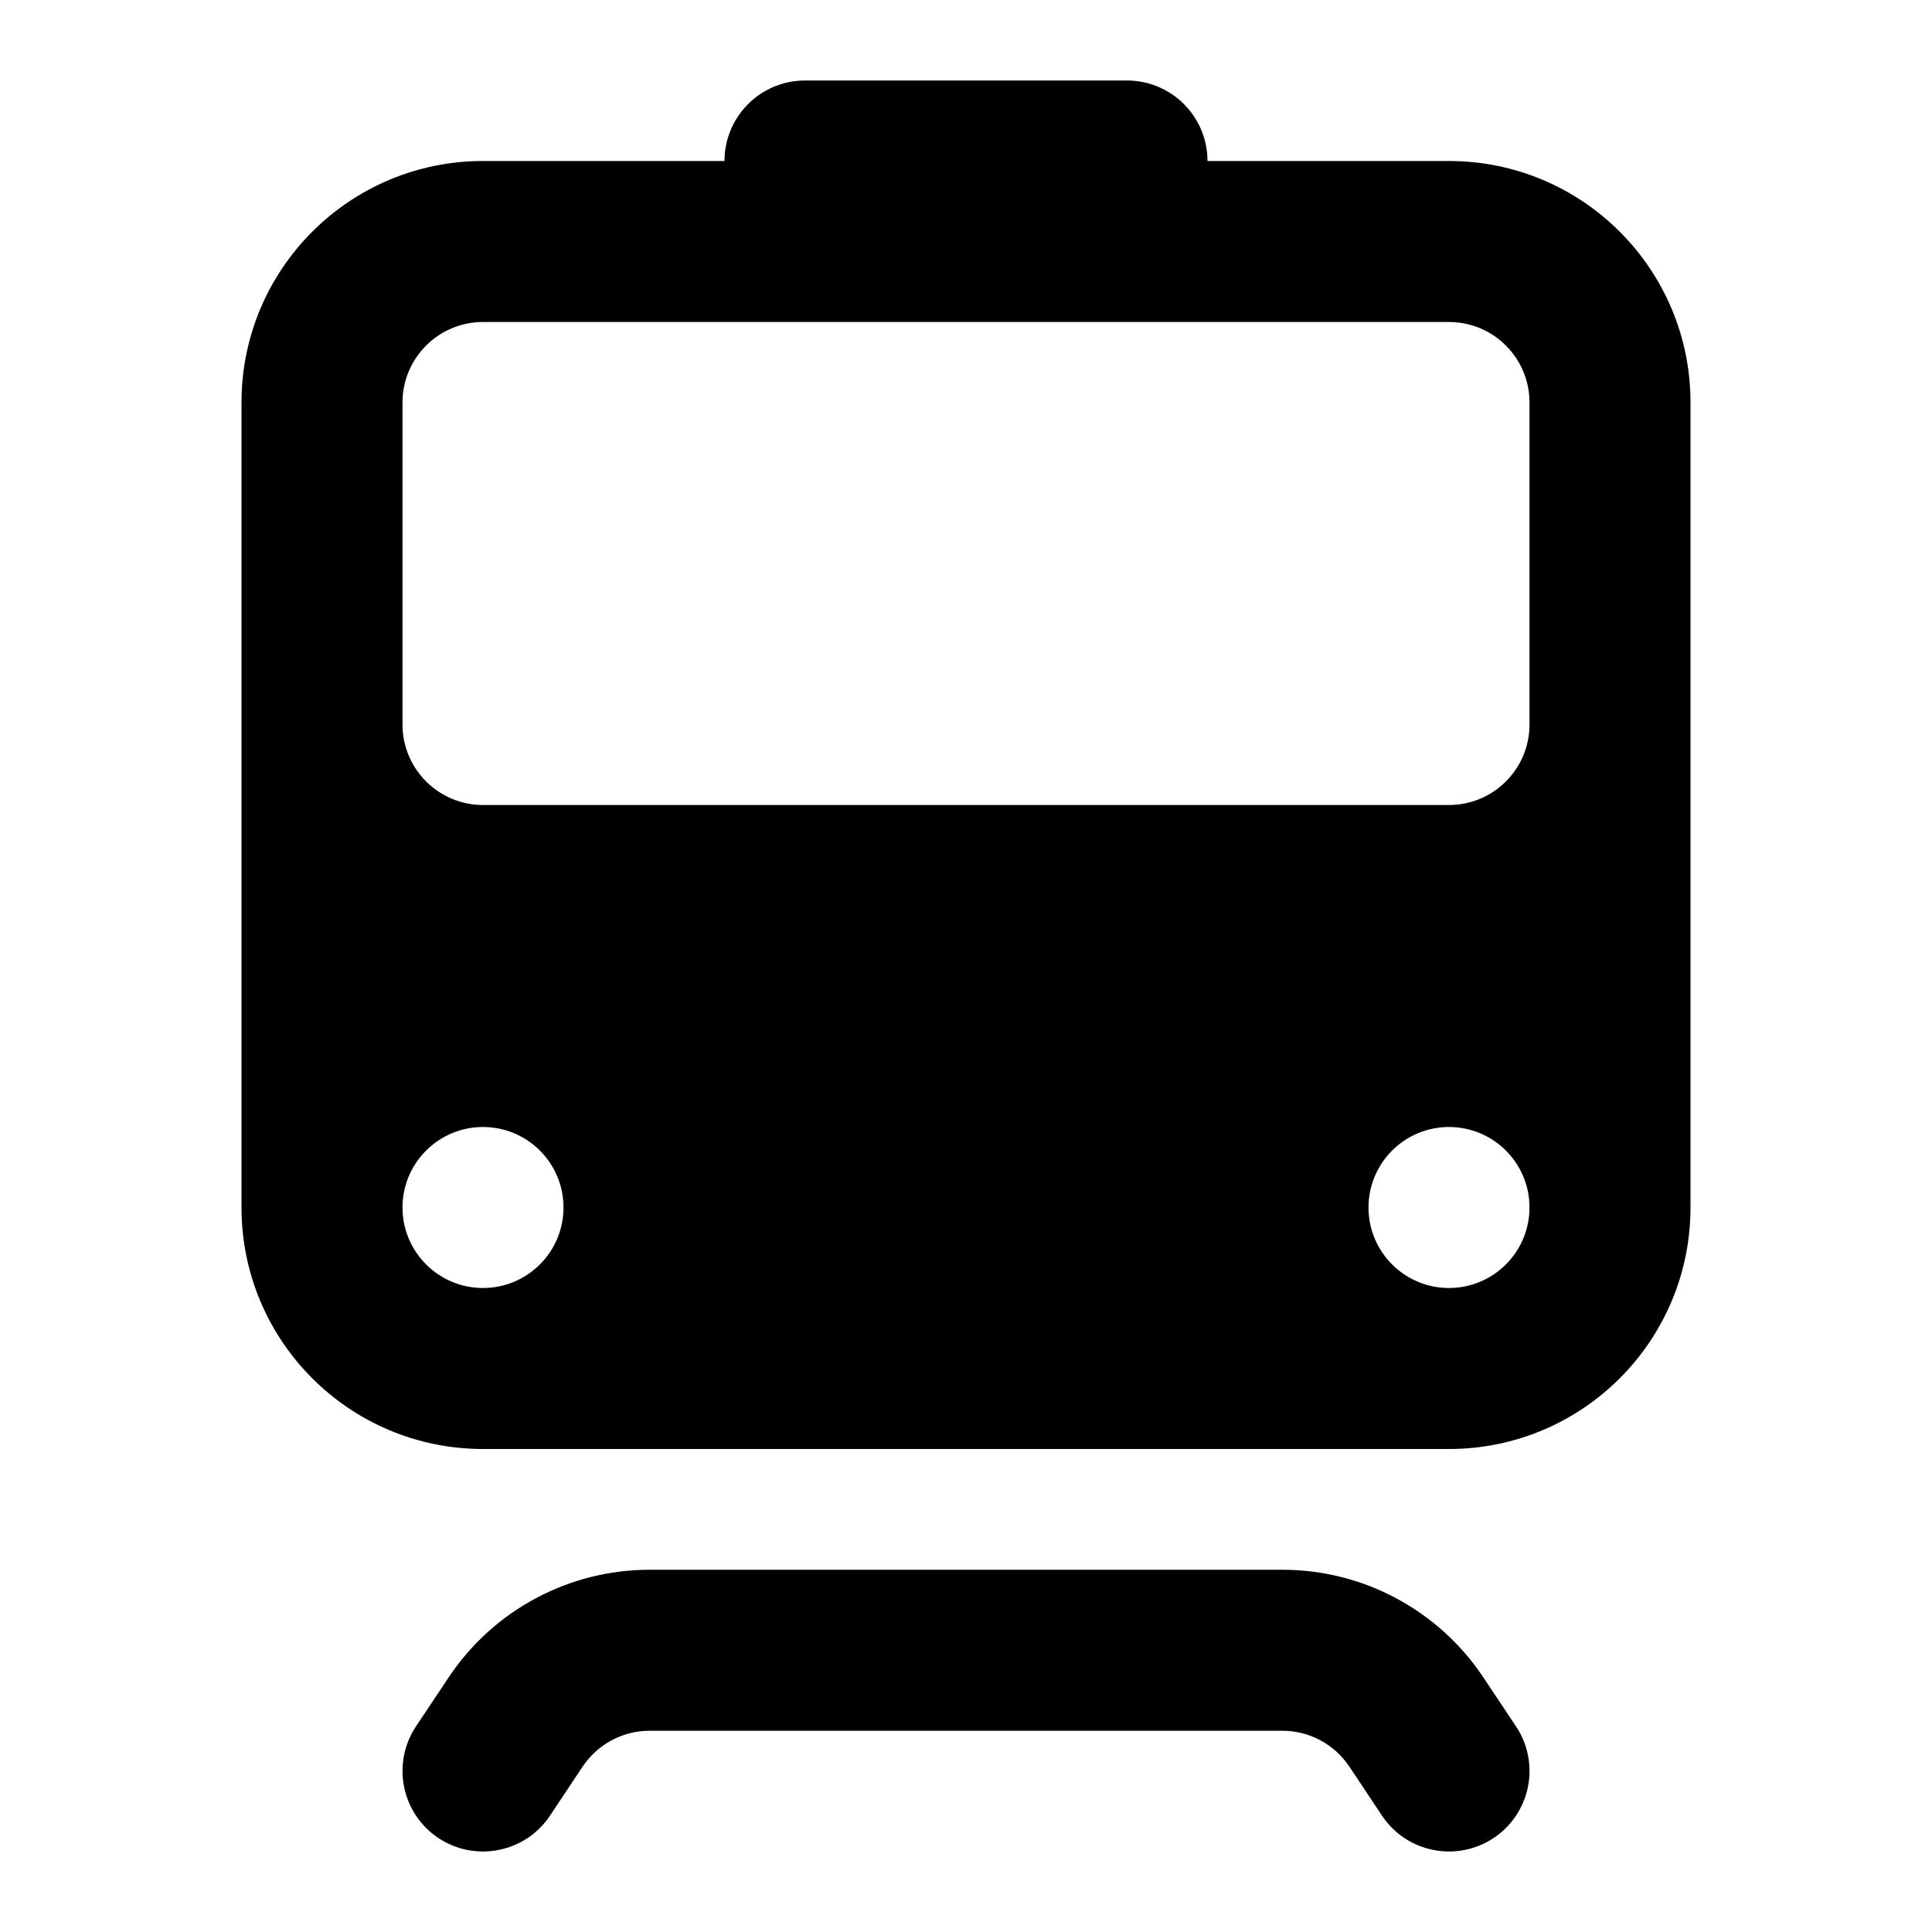<svg width="24" height="24" viewBox="0 0 24 24" fill="none" xmlns="http://www.w3.org/2000/svg">
<path fill-rule="evenodd" clip-rule="evenodd" d="M15 2C15 1.448 14.552 1 14 1H10C9.448 1 9 1.448 9 2H6C4.343 2 3 3.343 3 5V15C3 16.657 4.343 18 6 18H18C19.657 18 21 16.657 21 15V5C21 3.343 19.657 2 18 2H15ZM6 4H18C18.552 4 19 4.448 19 5V9C19 9.552 18.552 10 18 10H6C5.448 10 5 9.552 5 9V5C5 4.448 5.448 4 6 4ZM7 15C7 15.552 6.552 16 6 16C5.448 16 5 15.552 5 15C5 14.448 5.448 14 6 14C6.552 14 7 14.448 7 15ZM18 16C18.552 16 19 15.552 19 15C19 14.448 18.552 14 18 14C17.448 14 17 14.448 17 15C17 15.552 17.448 16 18 16Z" fill="black"/>
<path fill-rule="evenodd" clip-rule="evenodd" d="M8.07 21.5C7.736 21.5 7.424 21.667 7.238 21.945L6.832 22.555C6.526 23.014 5.905 23.138 5.445 22.832C4.986 22.526 4.862 21.905 5.168 21.445L5.574 20.836C6.131 20.001 7.067 19.5 8.07 19.5H15.93C16.933 19.5 17.869 20.001 18.426 20.836L18.832 21.445C19.139 21.905 19.014 22.526 18.555 22.832C18.095 23.138 17.474 23.014 17.168 22.555L16.762 21.945C16.576 21.667 16.264 21.5 15.93 21.5H8.07Z" fill="black"/>
</svg>
